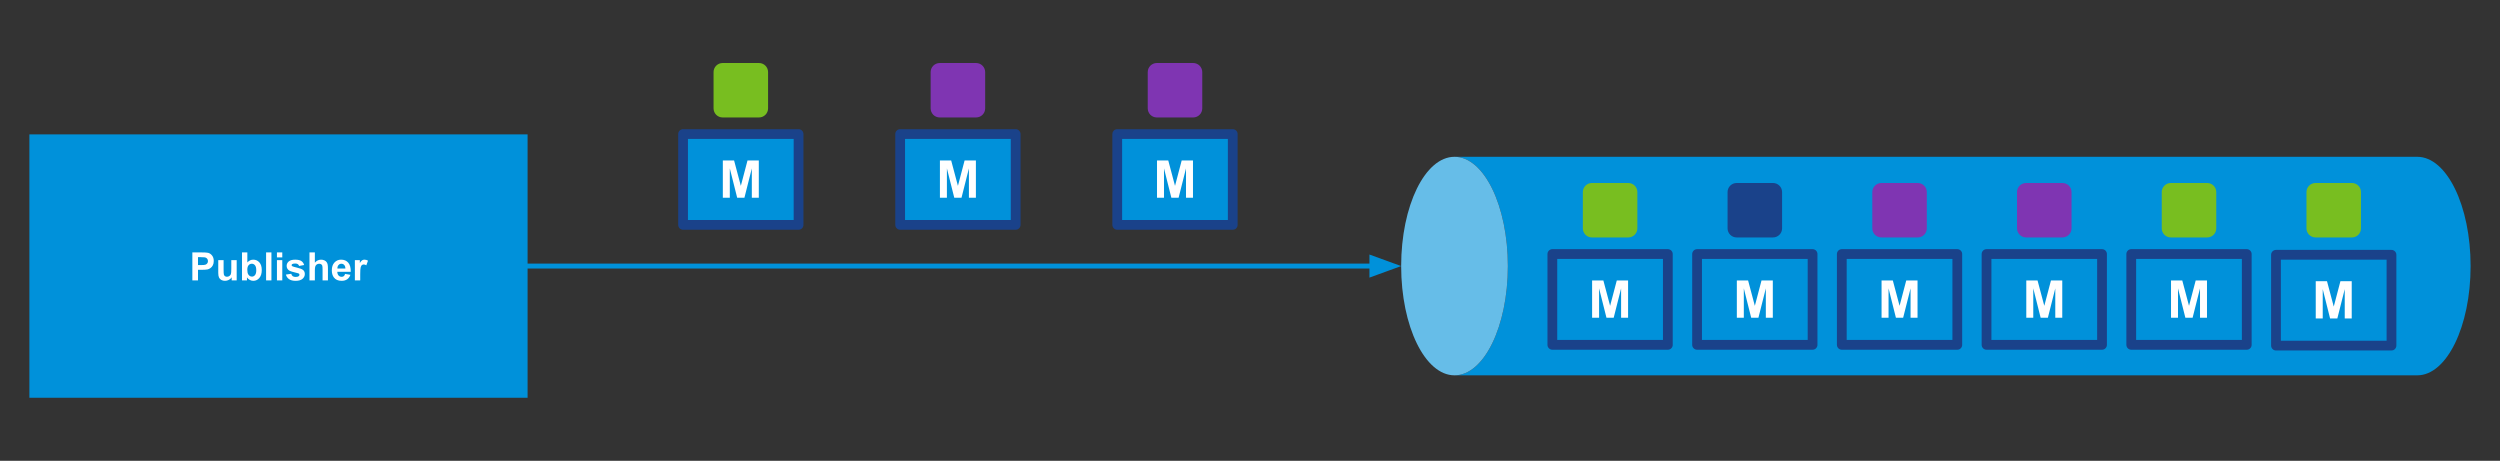 <svg xmlns="http://www.w3.org/2000/svg" xmlns:xlink="http://www.w3.org/1999/xlink" fill="none" stroke="none" stroke-linecap="square" stroke-miterlimit="10" version="1.1" viewBox="0 0 1024.008 188.732"><rect x="0" y="0" width="1024.008" height="188.732" fill="#333333" stroke="none"/><clipPath id="p.0"><path d="m0 0l1024.008 0l0 188.732l-1024.008 0l0 -188.732z" clip-rule="nonzero"/></clipPath><g clip-path="url(#p.0)"><path fill="#000" fill-opacity="0" fill-rule="evenodd" d="m0 0l1024.008 0l0 188.732l-1024.008 0z"/><path fill="#0091da" fill-rule="evenodd" d="m595.773 64.226l0 0c12.068 0 21.851 20.038 21.851 44.756c0 24.718 -9.783 44.756 -21.851 44.756l394.346 0c12.068 0 21.851 -20.038 21.851 -44.756c0 -24.718 -9.783 -44.756 -21.851 -44.756z"/><path fill="#66bde8" fill-rule="evenodd" d="m595.773 64.226l0 0c-12.068 0 -21.851 20.038 -21.851 44.756c0 24.718 9.783 44.756 21.851 44.756l0 0c12.068 0 21.851 -20.038 21.851 -44.756c0 -24.718 -9.783 -44.756 -21.851 -44.756z"/><path fill="#000" fill-opacity="0" fill-rule="evenodd" d="m595.773 153.738l0 0c12.068 0 21.851 -20.038 21.851 -44.756c0 -24.718 -9.783 -44.756 -21.851 -44.756l0 0c-12.068 0 -21.851 20.038 -21.851 44.756c0 24.718 9.783 44.756 21.851 44.756l394.346 0c12.068 0 21.851 -20.038 21.851 -44.756c0 -24.718 -9.783 -44.756 -21.851 -44.756l-394.346 0"/><path fill="#0091da" fill-rule="evenodd" d="m635.846 104.053l47.307 0l0 37.197l-47.307 0z"/><path fill-rule="evenodd" stroke="#1a428a" stroke-linecap="butt" stroke-linejoin="round" stroke-width="4" d="m635.846 104.053l47.307 0l0 37.197l-47.307 0z"/><path fill="#fff" fill-rule="nonzero" d="m652.132 130.132l0 -15.266l4.609 0l2.766 10.406l2.734 -10.406l4.625 0l0 15.266l-2.859 0l0 -12.016l-3.031 12.016l-2.969 0l-3.016 -12.016l0 12.016l-2.859 0z"/><path fill="#0091da" fill-rule="evenodd" d="m695.127 104.053l47.307 0l0 37.197l-47.307 0z"/><path fill-rule="evenodd" stroke="#1a428a" stroke-linecap="butt" stroke-linejoin="round" stroke-width="4" d="m695.127 104.053l47.307 0l0 37.197l-47.307 0z"/><path fill="#fff" fill-rule="nonzero" d="m711.413 130.132l0 -15.266l4.609 0l2.766 10.406l2.734 -10.406l4.625 0l0 15.266l-2.859 0l0 -12.016l-3.031 12.016l-2.969 0l-3.016 -12.016l0 12.016l-2.859 0z"/><path fill="#0091da" fill-rule="evenodd" d="m754.408 104.053l47.307 0l0 37.197l-47.307 0z"/><path fill-rule="evenodd" stroke="#1a428a" stroke-linecap="butt" stroke-linejoin="round" stroke-width="4" d="m754.408 104.053l47.307 0l0 37.197l-47.307 0z"/><path fill="#fff" fill-rule="nonzero" d="m770.694 130.132l0 -15.266l4.609 0l2.766 10.406l2.734 -10.406l4.625 0l0 15.266l-2.859 0l0 -12.016l-3.031 12.016l-2.969 0l-3.016 -12.016l0 12.016l-2.859 0z"/><path fill="#0091da" fill-rule="evenodd" d="m813.689 104.053l47.307 0l0 37.197l-47.307 0z"/><path fill-rule="evenodd" stroke="#1a428a" stroke-linecap="butt" stroke-linejoin="round" stroke-width="4" d="m813.689 104.053l47.307 0l0 37.197l-47.307 0z"/><path fill="#fff" fill-rule="nonzero" d="m829.975 130.132l0 -15.266l4.609 0l2.766 10.406l2.734 -10.406l4.625 0l0 15.266l-2.859 0l0 -12.016l-3.031 12.016l-2.969 0l-3.016 -12.016l0 12.016l-2.859 0z"/><path fill="#0091da" fill-rule="evenodd" d="m872.969 104.053l47.307 0l0 37.197l-47.307 0z"/><path fill-rule="evenodd" stroke="#1a428a" stroke-linecap="butt" stroke-linejoin="round" stroke-width="4" d="m872.969 104.053l47.307 0l0 37.197l-47.307 0z"/><path fill="#fff" fill-rule="nonzero" d="m889.255 130.132l0 -15.266l4.609 0l2.766 10.406l2.734 -10.406l4.625 0l0 15.266l-2.859 0l0 -12.016l-3.031 12.016l-2.969 0l-3.016 -12.016l0 12.016l-2.859 0z"/><path fill="#78be20" fill-rule="evenodd" d="m648.334 78.675l0 0c0 -2.053 1.664 -3.717 3.717 -3.717l14.898 0l0 0c0.986 0 1.931 0.392 2.628 1.089c0.697 0.697 1.089 1.642 1.089 2.628l0 14.866c0 2.053 -1.664 3.717 -3.717 3.717l-14.898 0c-2.053 0 -3.717 -1.664 -3.717 -3.717z"/><path fill="#1a428a" fill-rule="evenodd" d="m707.616 78.675l0 0c0 -2.053 1.664 -3.717 3.717 -3.717l14.897 0l0 0c0.986 0 1.931 0.392 2.628 1.089c0.697 0.697 1.089 1.642 1.089 2.628l0 14.866c0 2.053 -1.664 3.717 -3.717 3.717l-14.897 0c-2.053 0 -3.717 -1.664 -3.717 -3.717z"/><path fill="#7f35b2" fill-rule="evenodd" d="m766.896 78.675l0 0c0 -2.053 1.664 -3.717 3.717 -3.717l14.897 0l0 0c0.986 0 1.931 0.392 2.628 1.089c0.697 0.697 1.089 1.642 1.089 2.628l0 14.866c0 2.053 -1.664 3.717 -3.717 3.717l-14.897 0c-2.053 0 -3.717 -1.664 -3.717 -3.717z"/><path fill="#7f35b2" fill-rule="evenodd" d="m826.177 78.675l0 0c0 -2.053 1.664 -3.717 3.717 -3.717l14.898 0l0 0c0.986 0 1.931 0.392 2.628 1.089c0.697 0.697 1.089 1.642 1.089 2.628l0 14.866c0 2.053 -1.664 3.717 -3.717 3.717l-14.898 0c-2.053 0 -3.717 -1.664 -3.717 -3.717z"/><path fill="#0091da" fill-rule="evenodd" d="m932.25 104.36l47.307 0l0 37.197l-47.307 0z"/><path fill-rule="evenodd" stroke="#1a428a" stroke-linecap="butt" stroke-linejoin="round" stroke-width="4" d="m932.25 104.36l47.307 0l0 37.197l-47.307 0z"/><path fill="#fff" fill-rule="nonzero" d="m948.536 130.439l0 -15.266l4.609 0l2.766 10.406l2.734 -10.406l4.625 0l0 15.266l-2.859 0l0 -12.016l-3.031 12.016l-2.969 0l-3.016 -12.016l0 12.016l-2.859 0z"/><path fill="#78be20" fill-rule="evenodd" d="m885.457 78.675l0 0c0 -2.053 1.664 -3.717 3.717 -3.717l14.897 0l0 0c0.986 0 1.931 0.392 2.628 1.089c0.697 0.697 1.089 1.642 1.089 2.628l0 14.866c0 2.053 -1.664 3.717 -3.717 3.717l-14.897 0c-2.053 0 -3.717 -1.664 -3.717 -3.717z"/><path fill="#78be20" fill-rule="evenodd" d="m944.738 78.675l0 0c0 -2.053 1.664 -3.717 3.717 -3.717l14.897 0l0 0c0.986 0 1.931 0.392 2.628 1.089c0.697 0.697 1.089 1.642 1.089 2.628l0 14.866c0 2.053 -1.664 3.717 -3.717 3.717l-14.897 0c-2.053 0 -3.717 -1.664 -3.717 -3.717z"/><path fill="#0091da" fill-rule="evenodd" d="m12.039 55.046l204.063 0l0 107.874l-204.063 0z"/><path fill="#fff" fill-rule="nonzero" d="m78.789 114.843l0 -11.453l3.703 0q2.109 0 2.75 0.172q0.984 0.25 1.641 1.125q0.672 0.859 0.672 2.219q0 1.062 -0.391 1.781q-0.375 0.719 -0.969 1.125q-0.578 0.406 -1.188 0.547q-0.828 0.156 -2.406 0.156l-1.5 0l0 4.328l-2.312 0zm2.312 -9.516l0 3.25l1.266 0q1.359 0 1.812 -0.172q0.469 -0.188 0.734 -0.562q0.266 -0.391 0.266 -0.906q0 -0.625 -0.375 -1.031q-0.359 -0.406 -0.922 -0.5q-0.422 -0.078 -1.672 -0.078l-1.109 0zm13.797 9.516l0 -1.25q-0.453 0.672 -1.188 1.062q-0.734 0.375 -1.562 0.375q-0.828 0 -1.5 -0.359q-0.656 -0.375 -0.953 -1.031q-0.297 -0.672 -0.297 -1.844l0 -5.25l2.188 0l0 3.812q0 1.75 0.125 2.141q0.125 0.391 0.438 0.625q0.328 0.234 0.812 0.234q0.562 0 1.0 -0.312q0.453 -0.312 0.609 -0.766q0.172 -0.453 0.172 -2.234l0 -3.5l2.203 0l0 8.297l-2.047 0zm4.227 0l0 -11.453l2.188 0l0 4.125q1.016 -1.156 2.406 -1.156q1.516 0 2.5 1.094q1.0 1.094 1.0 3.156q0 2.125 -1.016 3.281q-1.0 1.141 -2.453 1.141q-0.703 0 -1.406 -0.359q-0.688 -0.359 -1.188 -1.047l0 1.219l-2.031 0zm2.172 -4.328q0 1.281 0.406 1.906q0.578 0.875 1.516 0.875q0.734 0 1.234 -0.625q0.516 -0.625 0.516 -1.953q0 -1.422 -0.516 -2.047q-0.516 -0.641 -1.312 -0.641q-0.797 0 -1.328 0.625q-0.516 0.609 -0.516 1.859zm7.695 4.328l0 -11.453l2.188 0l0 11.453l-2.188 0zm4.445 -9.422l0 -2.031l2.188 0l0 2.031l-2.188 0zm0 9.422l0 -8.297l2.188 0l0 8.297l-2.188 0zm3.664 -2.375l2.203 -0.328q0.141 0.641 0.562 0.969q0.438 0.328 1.219 0.328q0.844 0 1.281 -0.312q0.281 -0.219 0.281 -0.578q0 -0.25 -0.156 -0.422q-0.156 -0.156 -0.734 -0.281q-2.656 -0.594 -3.359 -1.078q-0.984 -0.672 -0.984 -1.859q0 -1.078 0.844 -1.812q0.859 -0.734 2.641 -0.734q1.703 0 2.531 0.562q0.828 0.547 1.141 1.625l-2.062 0.391q-0.141 -0.484 -0.516 -0.734q-0.359 -0.266 -1.047 -0.266q-0.875 0 -1.25 0.234q-0.25 0.172 -0.25 0.453q0 0.234 0.219 0.391q0.297 0.219 2.047 0.625q1.766 0.391 2.453 0.969q0.688 0.594 0.688 1.641q0 1.141 -0.953 1.969q-0.953 0.812 -2.812 0.812q-1.703 0 -2.688 -0.688q-0.984 -0.688 -1.297 -1.875zm11.867 -9.078l0 4.203q1.062 -1.234 2.531 -1.234q0.766 0 1.375 0.281q0.609 0.281 0.906 0.719q0.312 0.438 0.422 0.969q0.125 0.531 0.125 1.641l0 4.875l-2.203 0l0 -4.391q0 -1.297 -0.125 -1.641q-0.125 -0.359 -0.438 -0.562q-0.312 -0.219 -0.797 -0.219q-0.547 0 -0.984 0.266q-0.422 0.266 -0.625 0.812q-0.188 0.531 -0.188 1.578l0 4.156l-2.203 0l0 -11.453l2.203 0zm12.383 8.812l2.188 0.359q-0.422 1.203 -1.328 1.844q-0.906 0.625 -2.281 0.625q-2.156 0 -3.203 -1.422q-0.812 -1.125 -0.812 -2.859q0 -2.062 1.078 -3.219q1.078 -1.172 2.719 -1.172q1.859 0 2.922 1.219q1.078 1.219 1.031 3.75l-5.5 0q0.016 0.969 0.516 1.516q0.516 0.547 1.281 0.547q0.516 0 0.859 -0.281q0.359 -0.281 0.531 -0.906zm0.125 -2.219q-0.016 -0.953 -0.484 -1.453q-0.469 -0.5 -1.141 -0.5q-0.719 0 -1.188 0.531q-0.469 0.516 -0.469 1.422l3.281 0zm6.07 4.859l-2.188 0l0 -8.297l2.031 0l0 1.172q0.531 -0.828 0.938 -1.094q0.422 -0.266 0.953 -0.266q0.75 0 1.453 0.406l-0.688 1.922q-0.547 -0.359 -1.031 -0.359q-0.453 0 -0.781 0.25q-0.312 0.25 -0.5 0.922q-0.188 0.656 -0.188 2.781l0 2.562z"/><path fill="#000" fill-opacity="0" fill-rule="evenodd" d="m216.095 108.982l357.827 0"/><path fill-rule="evenodd" stroke="#0091da" stroke-linecap="butt" stroke-linejoin="round" stroke-width="2" d="m216.095 108.982l345.827 0"/><path fill="#0091da" fill-rule="evenodd" stroke="#0091da" stroke-linecap="butt" stroke-width="2" d="m561.922 112.285l9.076 -3.303l-9.076 -3.303z"/><path fill="#0091da" fill-rule="evenodd" d="m279.786 54.907l47.307 0l0 37.197l-47.307 0z"/><path fill-rule="evenodd" stroke="#1a428a" stroke-linecap="butt" stroke-linejoin="round" stroke-width="4" d="m279.786 54.907l47.307 0l0 37.197l-47.307 0z"/><path fill="#fff" fill-rule="nonzero" d="m296.072 80.986l0 -15.266l4.609 0l2.766 10.406l2.734 -10.406l4.625 0l0 15.266l-2.859 0l0 -12.016l-3.031 12.016l-2.969 0l-3.016 -12.016l0 12.016l-2.859 0z"/><path fill="#0091da" fill-rule="evenodd" d="m368.707 54.907l47.307 0l0 37.197l-47.307 0z"/><path fill-rule="evenodd" stroke="#1a428a" stroke-linecap="butt" stroke-linejoin="round" stroke-width="4" d="m368.707 54.907l47.307 0l0 37.197l-47.307 0z"/><path fill="#fff" fill-rule="nonzero" d="m384.993 80.986l0 -15.266l4.609 0l2.766 10.406l2.734 -10.406l4.625 0l0 15.266l-2.859 0l0 -12.016l-3.031 12.016l-2.969 0l-3.016 -12.016l0 12.016l-2.859 0z"/><path fill="#0091da" fill-rule="evenodd" d="m457.628 54.907l47.307 0l0 37.197l-47.307 0z"/><path fill-rule="evenodd" stroke="#1a428a" stroke-linecap="butt" stroke-linejoin="round" stroke-width="4" d="m457.628 54.907l47.307 0l0 37.197l-47.307 0z"/><path fill="#fff" fill-rule="nonzero" d="m473.914 80.986l0 -15.266l4.609 0l2.766 10.406l2.734 -10.406l4.625 0l0 15.266l-2.859 0l0 -12.016l-3.031 12.016l-2.969 0l-3.016 -12.016l0 12.016l-2.859 0z"/><path fill="#78be20" fill-rule="evenodd" d="m292.274 29.529l0 0c0 -2.053 1.664 -3.717 3.717 -3.717l14.897 0l0 0c0.986 0 1.931 0.392 2.628 1.089c0.697 0.697 1.089 1.642 1.089 2.628l0 14.866c0 2.053 -1.664 3.717 -3.717 3.717l-14.897 0c-2.053 0 -3.717 -1.664 -3.717 -3.717z"/><path fill="#7f35b2" fill-rule="evenodd" d="m381.195 29.53l0 0c0 -2.053 1.664 -3.717 3.717 -3.717l14.897 0l0 0c0.986 0 1.931 0.392 2.628 1.089c0.697 0.697 1.089 1.642 1.089 2.628l0 14.866c0 2.053 -1.664 3.717 -3.717 3.717l-14.897 0c-2.053 0 -3.717 -1.664 -3.717 -3.717z"/><path fill="#7f35b2" fill-rule="evenodd" d="m470.117 29.53l0 0c0 -2.053 1.664 -3.717 3.717 -3.717l14.897 0l0 0c0.986 0 1.931 0.392 2.628 1.089c0.697 0.697 1.089 1.642 1.089 2.628l0 14.866c0 2.053 -1.664 3.717 -3.717 3.717l-14.897 0c-2.053 0 -3.717 -1.664 -3.717 -3.717z"/></g></svg>
